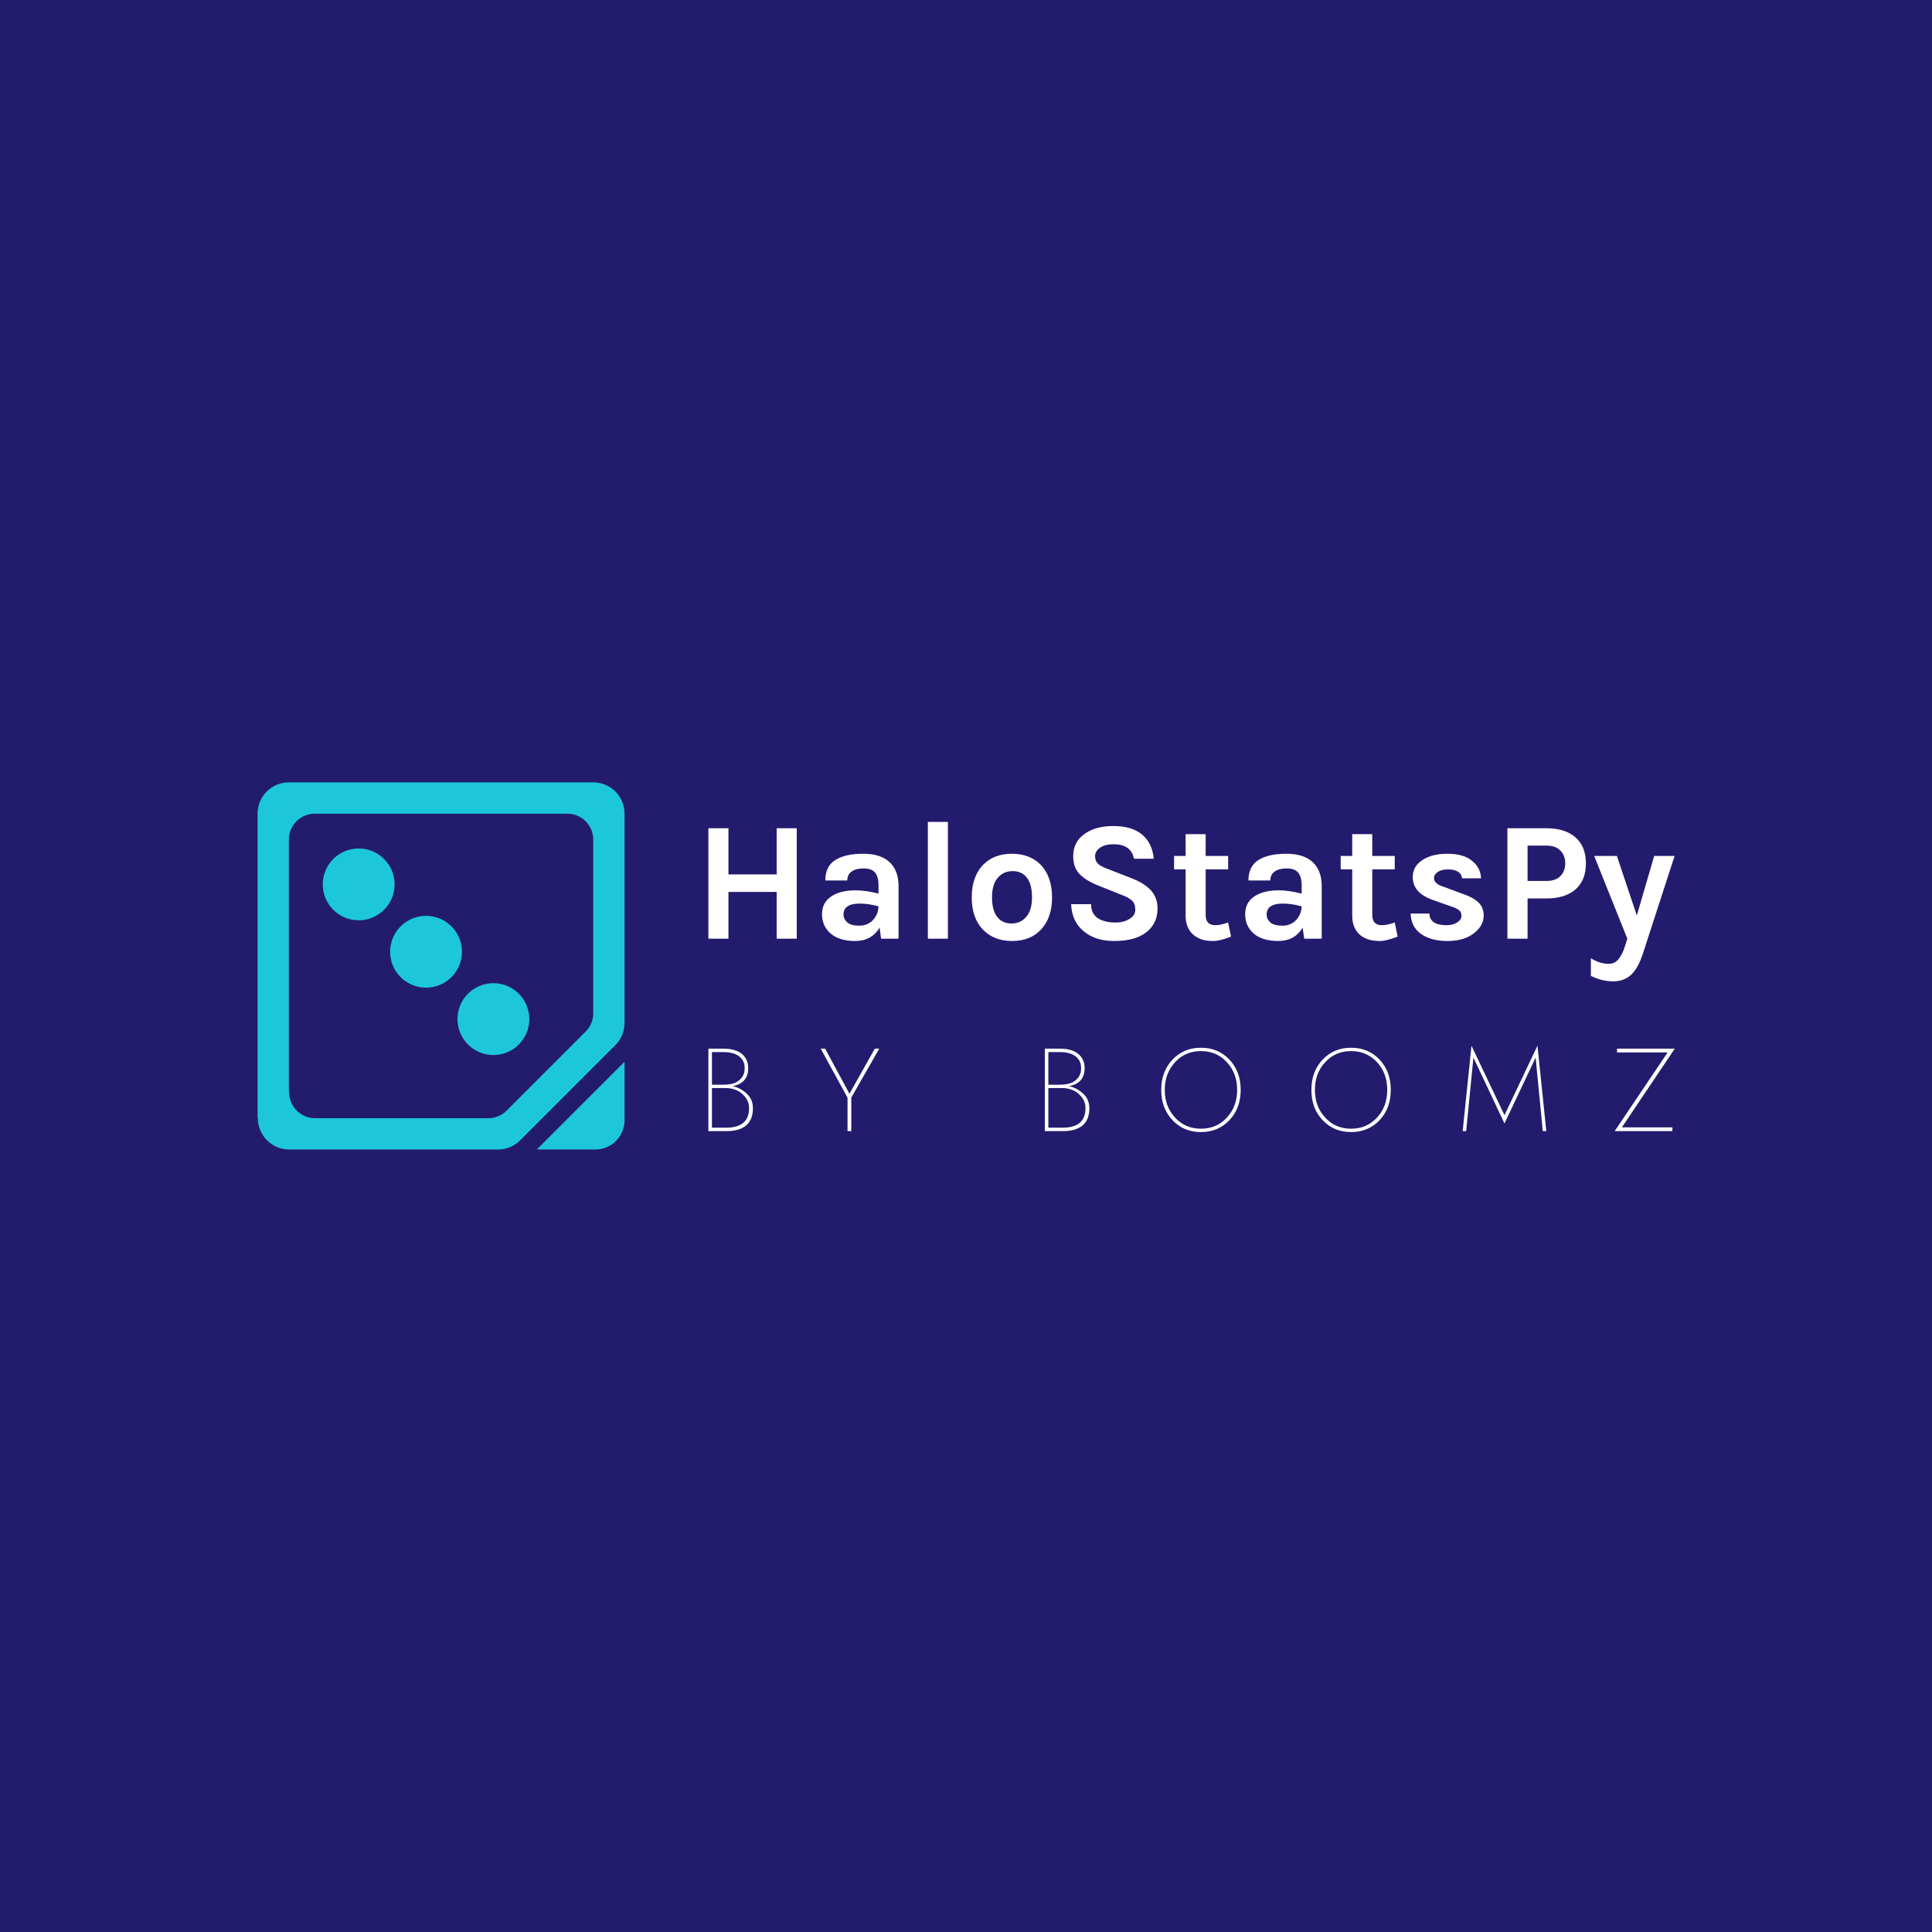<svg data-v-fde0c5aa="" xmlns="http://www.w3.org/2000/svg" viewBox="0 0 300 300" class="iconLeftSlogan"><!----><defs data-v-fde0c5aa=""><!----></defs><rect data-v-fde0c5aa="" fill="#231B6E" x="0" y="0" width="300px" height="300px" class="logo-background-square"></rect><defs data-v-fde0c5aa=""><!----></defs><g data-v-fde0c5aa="" id="361e876f-c88b-443f-87bb-51fb9ced8d68" fill="#ffffff" transform="matrix(1.887,0,0,1.887,107.545,121.53)"><path d="M1.30 3.75L2.95 3.75L2.95 7.55L6.92 7.55L6.92 3.75L8.57 3.75L8.57 12.84L6.92 12.84L6.92 8.99L2.95 8.99L2.95 12.84L1.30 12.84L1.30 3.75ZM13.43 8.86L13.43 8.86L13.43 8.86Q14.24 8.86 15.30 9.13L15.30 9.13L15.30 8.46L15.30 8.46Q15.30 7.74 15.02 7.40L15.02 7.40L15.02 7.40Q14.73 7.06 14.08 7.06L14.08 7.06L14.08 7.06Q13.43 7.06 13.08 7.32L13.08 7.32L13.08 7.32Q12.73 7.57 12.73 8.05L12.73 8.05L10.92 8.05L10.92 8.05Q10.92 6.89 11.74 6.37L11.74 6.37L11.74 6.37Q12.56 5.85 14.03 5.85L14.03 5.85L14.03 5.85Q16.13 5.85 16.74 7.32L16.74 7.32L16.74 7.32Q16.95 7.83 16.95 8.51L16.95 8.51L16.95 12.84L15.51 12.84L15.39 11.93L15.39 11.93Q14.73 13.03 13.37 13.03L13.37 13.03L13.37 13.03Q12.05 13.03 11.33 12.39L11.33 12.39L11.33 12.39Q10.65 11.77 10.65 10.83L10.65 10.83L10.65 10.83Q10.65 9.88 11.40 9.37L11.40 9.37L11.40 9.37Q12.14 8.86 13.43 8.86ZM15.30 10.18L15.30 10.18L15.30 10.18Q14.48 9.95 13.76 9.95L13.76 9.95L13.76 9.95Q12.42 9.95 12.42 10.85L12.42 10.85L12.42 10.85Q12.42 11.23 12.73 11.50L12.73 11.50L12.73 11.50Q13.03 11.77 13.71 11.77L13.71 11.77L13.71 11.77Q14.39 11.77 14.83 11.32L14.83 11.32L14.83 11.32Q15.27 10.86 15.30 10.18ZM19.36 12.84L19.36 3.23L21.01 3.23L21.01 12.84L19.36 12.84ZM26.29 5.85L26.29 5.85L26.29 5.85Q26.98 5.85 27.58 6.07L27.58 6.07L27.58 6.07Q28.18 6.29 28.62 6.73L28.62 6.73L28.62 6.73Q29.58 7.71 29.58 9.45L29.58 9.45L29.58 9.45Q29.58 11.16 28.62 12.14L28.62 12.14L28.62 12.14Q27.75 13.03 26.29 13.03L26.29 13.03L26.29 13.03Q24.84 13.03 23.94 12.14L23.94 12.14L23.94 12.14Q22.97 11.17 22.97 9.45L22.97 9.45L22.97 9.45Q22.97 7.70 23.94 6.73L23.94 6.73L23.94 6.73Q24.82 5.85 26.29 5.85ZM27.93 9.44L27.93 9.44L27.93 9.44Q27.93 8.36 27.51 7.82L27.51 7.82L27.51 7.82Q27.09 7.28 26.34 7.28L26.34 7.28L26.34 7.28Q25.59 7.28 25.12 7.82L25.12 7.82L25.12 7.82Q24.64 8.36 24.64 9.44L24.64 9.44L24.64 9.44Q24.64 10.51 25.07 11.05L25.07 11.05L25.07 11.05Q25.49 11.59 26.24 11.59L26.24 11.59L26.24 11.59Q26.98 11.59 27.45 11.05L27.45 11.05L27.45 11.05Q27.93 10.51 27.93 9.44ZM37.95 6.26L36.32 6.26L36.32 6.26Q36.09 5.07 34.64 5.07L34.64 5.07L34.64 5.07Q33.92 5.07 33.52 5.36L33.52 5.36L33.52 5.36Q33.12 5.64 33.12 6.05L33.12 6.05L33.12 6.05Q33.12 6.45 33.38 6.69L33.38 6.69L33.38 6.69Q33.64 6.92 34.19 7.11L34.19 7.11L36.16 7.88L36.16 7.88Q37.17 8.27 37.72 8.87L37.72 8.87L37.72 8.87Q38.26 9.46 38.26 10.36L38.26 10.36L38.26 10.36Q38.26 11.59 37.34 12.31L37.34 12.31L37.34 12.31Q36.41 13.03 34.71 13.03L34.71 13.03L34.71 13.03Q33.19 13.03 32.26 12.29L32.26 12.29L32.26 12.29Q31.21 11.48 31.15 10.00L31.15 10.00L32.79 10.00L32.79 10.00Q32.79 11.12 33.95 11.41L33.95 11.41L33.95 11.41Q34.30 11.51 34.87 11.51L34.87 11.51L34.87 11.51Q35.45 11.51 35.94 11.22L35.94 11.22L35.94 11.22Q36.43 10.93 36.43 10.45L36.43 10.45L36.43 10.45Q36.43 9.97 36.16 9.71L36.16 9.71L36.16 9.71Q35.90 9.45 35.29 9.23L35.29 9.23L33.49 8.51L33.49 8.51Q32.44 8.11 31.88 7.56L31.88 7.56L31.88 7.56Q31.32 7.01 31.32 6.05L31.32 6.05L31.32 6.05Q31.32 4.91 32.20 4.26L32.20 4.26L32.20 4.26Q33.10 3.57 34.63 3.57L34.63 3.57L34.63 3.57Q36.16 3.57 37.00 4.28L37.00 4.28L37.00 4.28Q37.83 4.98 37.95 6.26L37.95 6.26ZM44.07 11.51L44.31 12.67L44.31 12.67Q43.39 13.03 42.85 13.03L42.85 13.03L42.85 13.03Q42.32 13.03 41.92 12.91L41.92 12.91L41.92 12.91Q41.52 12.78 41.22 12.53L41.22 12.53L41.22 12.53Q40.57 11.96 40.57 10.95L40.57 10.95L40.57 7.14L39.62 7.14L39.62 6.03L40.57 6.03L40.57 4.24L42.22 4.24L42.22 6.03L44.07 6.03L44.07 7.14L42.22 7.14L42.22 10.89L42.22 10.89Q42.22 11.73 43.02 11.73L43.02 11.73L43.02 11.73Q43.43 11.73 44.07 11.51L44.07 11.51ZM48.24 8.86L48.24 8.86L48.24 8.86Q49.06 8.86 50.12 9.13L50.12 9.13L50.12 8.46L50.12 8.46Q50.12 7.74 49.83 7.40L49.83 7.40L49.83 7.40Q49.55 7.06 48.90 7.06L48.90 7.06L48.90 7.06Q48.24 7.06 47.89 7.32L47.89 7.32L47.89 7.32Q47.54 7.57 47.54 8.05L47.54 8.05L45.74 8.05L45.74 8.05Q45.74 6.89 46.56 6.37L46.56 6.37L46.56 6.37Q47.38 5.85 48.85 5.85L48.85 5.85L48.85 5.85Q50.95 5.85 51.56 7.32L51.56 7.32L51.56 7.32Q51.77 7.83 51.77 8.51L51.77 8.51L51.77 12.84L50.33 12.84L50.20 11.93L50.20 11.93Q49.55 13.03 48.19 13.03L48.19 13.03L48.19 13.03Q46.87 13.03 46.14 12.39L46.14 12.39L46.14 12.39Q45.47 11.77 45.47 10.83L45.47 10.83L45.47 10.83Q45.47 9.88 46.21 9.37L46.21 9.37L46.21 9.37Q46.96 8.86 48.24 8.86ZM50.12 10.18L50.12 10.18L50.12 10.18Q49.29 9.95 48.58 9.95L48.58 9.95L48.58 9.95Q47.24 9.95 47.24 10.85L47.24 10.85L47.24 10.85Q47.24 11.23 47.54 11.50L47.54 11.50L47.54 11.50Q47.85 11.77 48.53 11.77L48.53 11.77L48.53 11.77Q49.21 11.77 49.65 11.32L49.65 11.32L49.65 11.32Q50.09 10.86 50.12 10.18ZM57.78 11.51L58.02 12.67L58.02 12.67Q57.09 13.03 56.56 13.03L56.56 13.03L56.56 13.03Q56.03 13.03 55.63 12.91L55.63 12.91L55.63 12.91Q55.23 12.78 54.92 12.53L54.92 12.53L54.92 12.53Q54.28 11.96 54.28 10.95L54.28 10.95L54.28 7.14L53.33 7.14L53.33 6.03L54.28 6.03L54.28 4.24L55.93 4.24L55.93 6.03L57.78 6.03L57.78 7.14L55.93 7.14L55.93 10.89L55.93 10.89Q55.93 11.73 56.73 11.73L56.73 11.73L56.73 11.73Q57.13 11.73 57.78 11.51L57.78 11.51ZM59.09 10.77L60.63 10.77L60.63 10.77Q60.66 11.73 62.05 11.73L62.05 11.73L62.05 11.73Q62.58 11.73 62.92 11.50L62.92 11.50L62.92 11.50Q63.27 11.27 63.27 10.96L63.27 10.96L63.27 10.96Q63.27 10.65 63.06 10.49L63.06 10.49L63.06 10.49Q62.85 10.32 62.40 10.18L62.40 10.18L60.91 9.65L60.91 9.65Q59.26 9.07 59.26 7.77L59.26 7.77L59.26 7.77Q59.26 6.90 60.04 6.38L60.04 6.38L60.04 6.38Q60.82 5.85 62.13 5.85L62.13 5.85L62.13 5.85Q63.43 5.85 64.14 6.43L64.14 6.43L64.14 6.43Q64.85 7.00 64.88 7.87L64.88 7.87L63.32 7.87L63.32 7.87Q63.29 7.53 63.00 7.34L63.00 7.34L63.00 7.34Q62.71 7.14 62.16 7.14L62.16 7.14L62.16 7.14Q61.61 7.14 61.31 7.36L61.31 7.36L61.31 7.36Q61.01 7.57 61.01 7.85L61.01 7.85L61.01 7.85Q61.01 8.34 61.84 8.58L61.84 8.58L63.45 9.18L63.45 9.18Q64.25 9.45 64.67 9.86L64.67 9.86L64.67 9.86Q65.10 10.28 65.10 10.93L65.10 10.93L65.10 10.93Q65.10 11.77 64.30 12.39L64.30 12.39L64.30 12.39Q63.48 13.03 62.12 13.03L62.12 13.03L62.12 13.03Q60.76 13.03 59.93 12.44L59.93 12.44L59.93 12.44Q59.11 11.84 59.09 10.77L59.09 10.77ZM70.25 3.75L70.25 3.75Q71.79 3.75 72.65 4.50L72.65 4.50L72.65 4.50Q73.51 5.25 73.51 6.64L73.51 6.64L73.51 6.64Q73.51 8.04 72.65 8.79L72.65 8.79L72.65 8.79Q71.79 9.53 70.25 9.53L70.25 9.53L68.71 9.53L68.71 12.84L67.05 12.84L67.05 3.75L70.25 3.75ZM68.71 8.09L70.25 8.09L70.25 8.09Q71.02 8.09 71.41 7.69L71.41 7.69L71.41 7.69Q71.81 7.28 71.81 6.64L71.81 6.64L71.81 6.64Q71.81 6.01 71.41 5.59L71.41 5.59L71.41 5.59Q71.02 5.18 70.25 5.18L70.25 5.18L68.71 5.18L68.71 8.09ZM74.19 6.03L76.06 6.03L77.70 10.93L79.13 6.03L80.81 6.03L78.20 14.07L78.20 14.07Q77.80 15.29 77.22 15.82L77.22 15.82L77.22 15.82Q76.64 16.35 75.74 16.35L75.74 16.35L75.74 16.35Q74.83 16.35 73.92 15.90L73.92 15.90L73.92 14.45L73.92 14.45Q74.65 14.91 75.39 14.91L75.39 14.91L75.39 14.91Q75.88 14.91 76.20 14.52L76.20 14.52L76.20 14.52Q76.51 14.13 76.71 13.50L76.71 13.50L76.92 12.84L74.19 6.03Z"></path></g><defs data-v-fde0c5aa=""><!----></defs><g data-v-fde0c5aa="" id="ded02160-e494-4870-a93a-034012593e42" stroke="none" fill="#1DC7DA" transform="matrix(0.688,0,0,0.688,37.478,119.132)"><circle cx="41.682" cy="41.651" r="8.106"></circle><circle cx="56.884" cy="56.853" r="8.107"></circle><circle cx="26.479" cy="26.447" r="8.106"></circle><path d="M73.292 79.672l-6.606 6.606h13.201a6.595 6.595 0 0 0 6.596-6.596V66.481l-6.606 6.606-6.585 6.585zM86.48 10.482a7.058 7.058 0 0 0-7.057-7.058c-.133 0-.264.013-.395.02v-.02H10.723a7.06 7.06 0 0 0-7.059 7.058V79.22h.07v.002a7.06 7.06 0 0 0 7.06 7.057h47.138a7.04 7.04 0 0 0 4.99-2.068l21.49-21.49h-.001a7.038 7.038 0 0 0 2.067-4.99h.002V10.482zm-7.059 45.05h-.002c0 1.617-.655 3.08-1.714 4.14l.001.001L59.88 77.498a5.841 5.841 0 0 1-4.139 1.717l-39.1-.001a5.856 5.856 0 0 1-5.856-5.854v-.001h-.058V16.343a5.853 5.853 0 0 1 5.854-5.854h56.655v.017c.11-.006.219-.017.329-.017a5.855 5.855 0 0 1 5.854 5.854h.001v39.189z"></path></g><defs data-v-fde0c5aa=""><!----></defs><g data-v-fde0c5aa="" id="2c9fd434-2cef-43f4-a5c1-933fe6948c63" fill="#ffffff" transform="matrix(1.307,0,0,1.307,108.352,159.175)"><path d="M1.26 2.80L1.26 12.60L3.36 12.60C5.49 12.60 6.55 11.69 6.55 9.87C6.55 9.19 6.32 8.62 5.84 8.17C5.37 7.72 4.81 7.41 4.14 7.25C5.38 7.02 5.99 6.30 5.99 5.11C5.99 4.40 5.74 3.84 5.23 3.42C4.72 3.01 4.00 2.80 3.08 2.80ZM1.68 7.08L1.68 3.21L3.08 3.21C3.85 3.21 4.46 3.37 4.91 3.71C5.35 4.05 5.57 4.51 5.57 5.11C5.57 5.60 5.44 5.99 5.17 6.31C4.90 6.62 4.58 6.83 4.24 6.93C3.89 7.03 3.50 7.08 3.08 7.08ZM1.68 7.48L3.36 7.48C3.76 7.48 4.16 7.56 4.56 7.72C4.97 7.88 5.32 8.16 5.63 8.54C5.94 8.92 6.09 9.37 6.09 9.87C6.09 11.42 5.18 12.19 3.36 12.19L1.68 12.19ZM21.03 2.80L18.02 8.16L15.13 2.80L14.60 2.80L17.79 8.62L17.79 12.60L18.24 12.60L18.24 8.61L21.56 2.80ZM41.23 2.80L41.23 12.60L43.33 12.60C45.46 12.60 46.52 11.69 46.52 9.87C46.52 9.19 46.29 8.62 45.81 8.17C45.34 7.72 44.78 7.41 44.11 7.25C45.35 7.02 45.96 6.30 45.96 5.11C45.96 4.40 45.71 3.84 45.20 3.42C44.69 3.01 43.97 2.80 43.05 2.80ZM41.65 7.08L41.65 3.21L43.05 3.21C43.82 3.21 44.43 3.37 44.88 3.71C45.32 4.05 45.54 4.51 45.54 5.11C45.54 5.60 45.41 5.99 45.14 6.31C44.87 6.62 44.55 6.83 44.20 6.93C43.85 7.03 43.47 7.08 43.05 7.08ZM41.65 7.48L43.33 7.48C43.73 7.48 44.13 7.56 44.53 7.72C44.94 7.88 45.29 8.16 45.60 8.54C45.91 8.92 46.06 9.37 46.06 9.87C46.06 11.42 45.15 12.19 43.33 12.19L41.65 12.19ZM55.48 7.70C55.48 6.38 55.89 5.29 56.70 4.41C57.51 3.53 58.54 3.09 59.78 3.09C61.02 3.09 62.05 3.53 62.86 4.41C63.67 5.29 64.08 6.38 64.08 7.70C64.08 9.02 63.67 10.11 62.86 10.99C62.05 11.87 61.02 12.31 59.78 12.31C58.54 12.31 57.51 11.87 56.70 10.99C55.89 10.11 55.48 9.02 55.48 7.70ZM55.06 7.70C55.06 9.16 55.51 10.36 56.40 11.30C57.29 12.24 58.42 12.71 59.78 12.71C61.14 12.71 62.27 12.24 63.16 11.30C64.05 10.36 64.50 9.16 64.50 7.70C64.50 6.24 64.05 5.04 63.16 4.10C62.27 3.16 61.14 2.69 59.78 2.69C58.42 2.69 57.29 3.16 56.40 4.10C55.51 5.04 55.06 6.24 55.06 7.70ZM73.32 7.70C73.32 6.38 73.72 5.29 74.54 4.41C75.35 3.53 76.37 3.09 77.62 3.09C78.86 3.09 79.88 3.53 80.70 4.41C81.51 5.29 81.91 6.38 81.91 7.70C81.91 9.02 81.51 10.11 80.70 10.99C79.88 11.87 78.86 12.31 77.62 12.31C76.37 12.31 75.35 11.87 74.54 10.99C73.72 10.11 73.32 9.02 73.32 7.70ZM72.90 7.70C72.90 9.16 73.34 10.36 74.24 11.30C75.13 12.24 76.25 12.71 77.62 12.71C78.98 12.71 80.11 12.24 81.00 11.30C81.89 10.36 82.33 9.16 82.33 7.70C82.33 6.24 81.89 5.04 81.00 4.10C80.11 3.16 78.98 2.69 77.62 2.69C76.25 2.69 75.13 3.16 74.24 4.10C73.34 5.04 72.90 6.24 72.90 7.70ZM99.54 3.86L100.39 12.60L100.81 12.60L99.76 2.45L95.84 10.70L91.92 2.45L90.87 12.60L91.29 12.60L92.15 3.86L95.84 11.69ZM109.21 3.25L115.22 3.25L108.93 12.60L115.79 12.60L115.79 12.15L109.79 12.15L116.07 2.80L109.21 2.80Z"></path></g></svg>